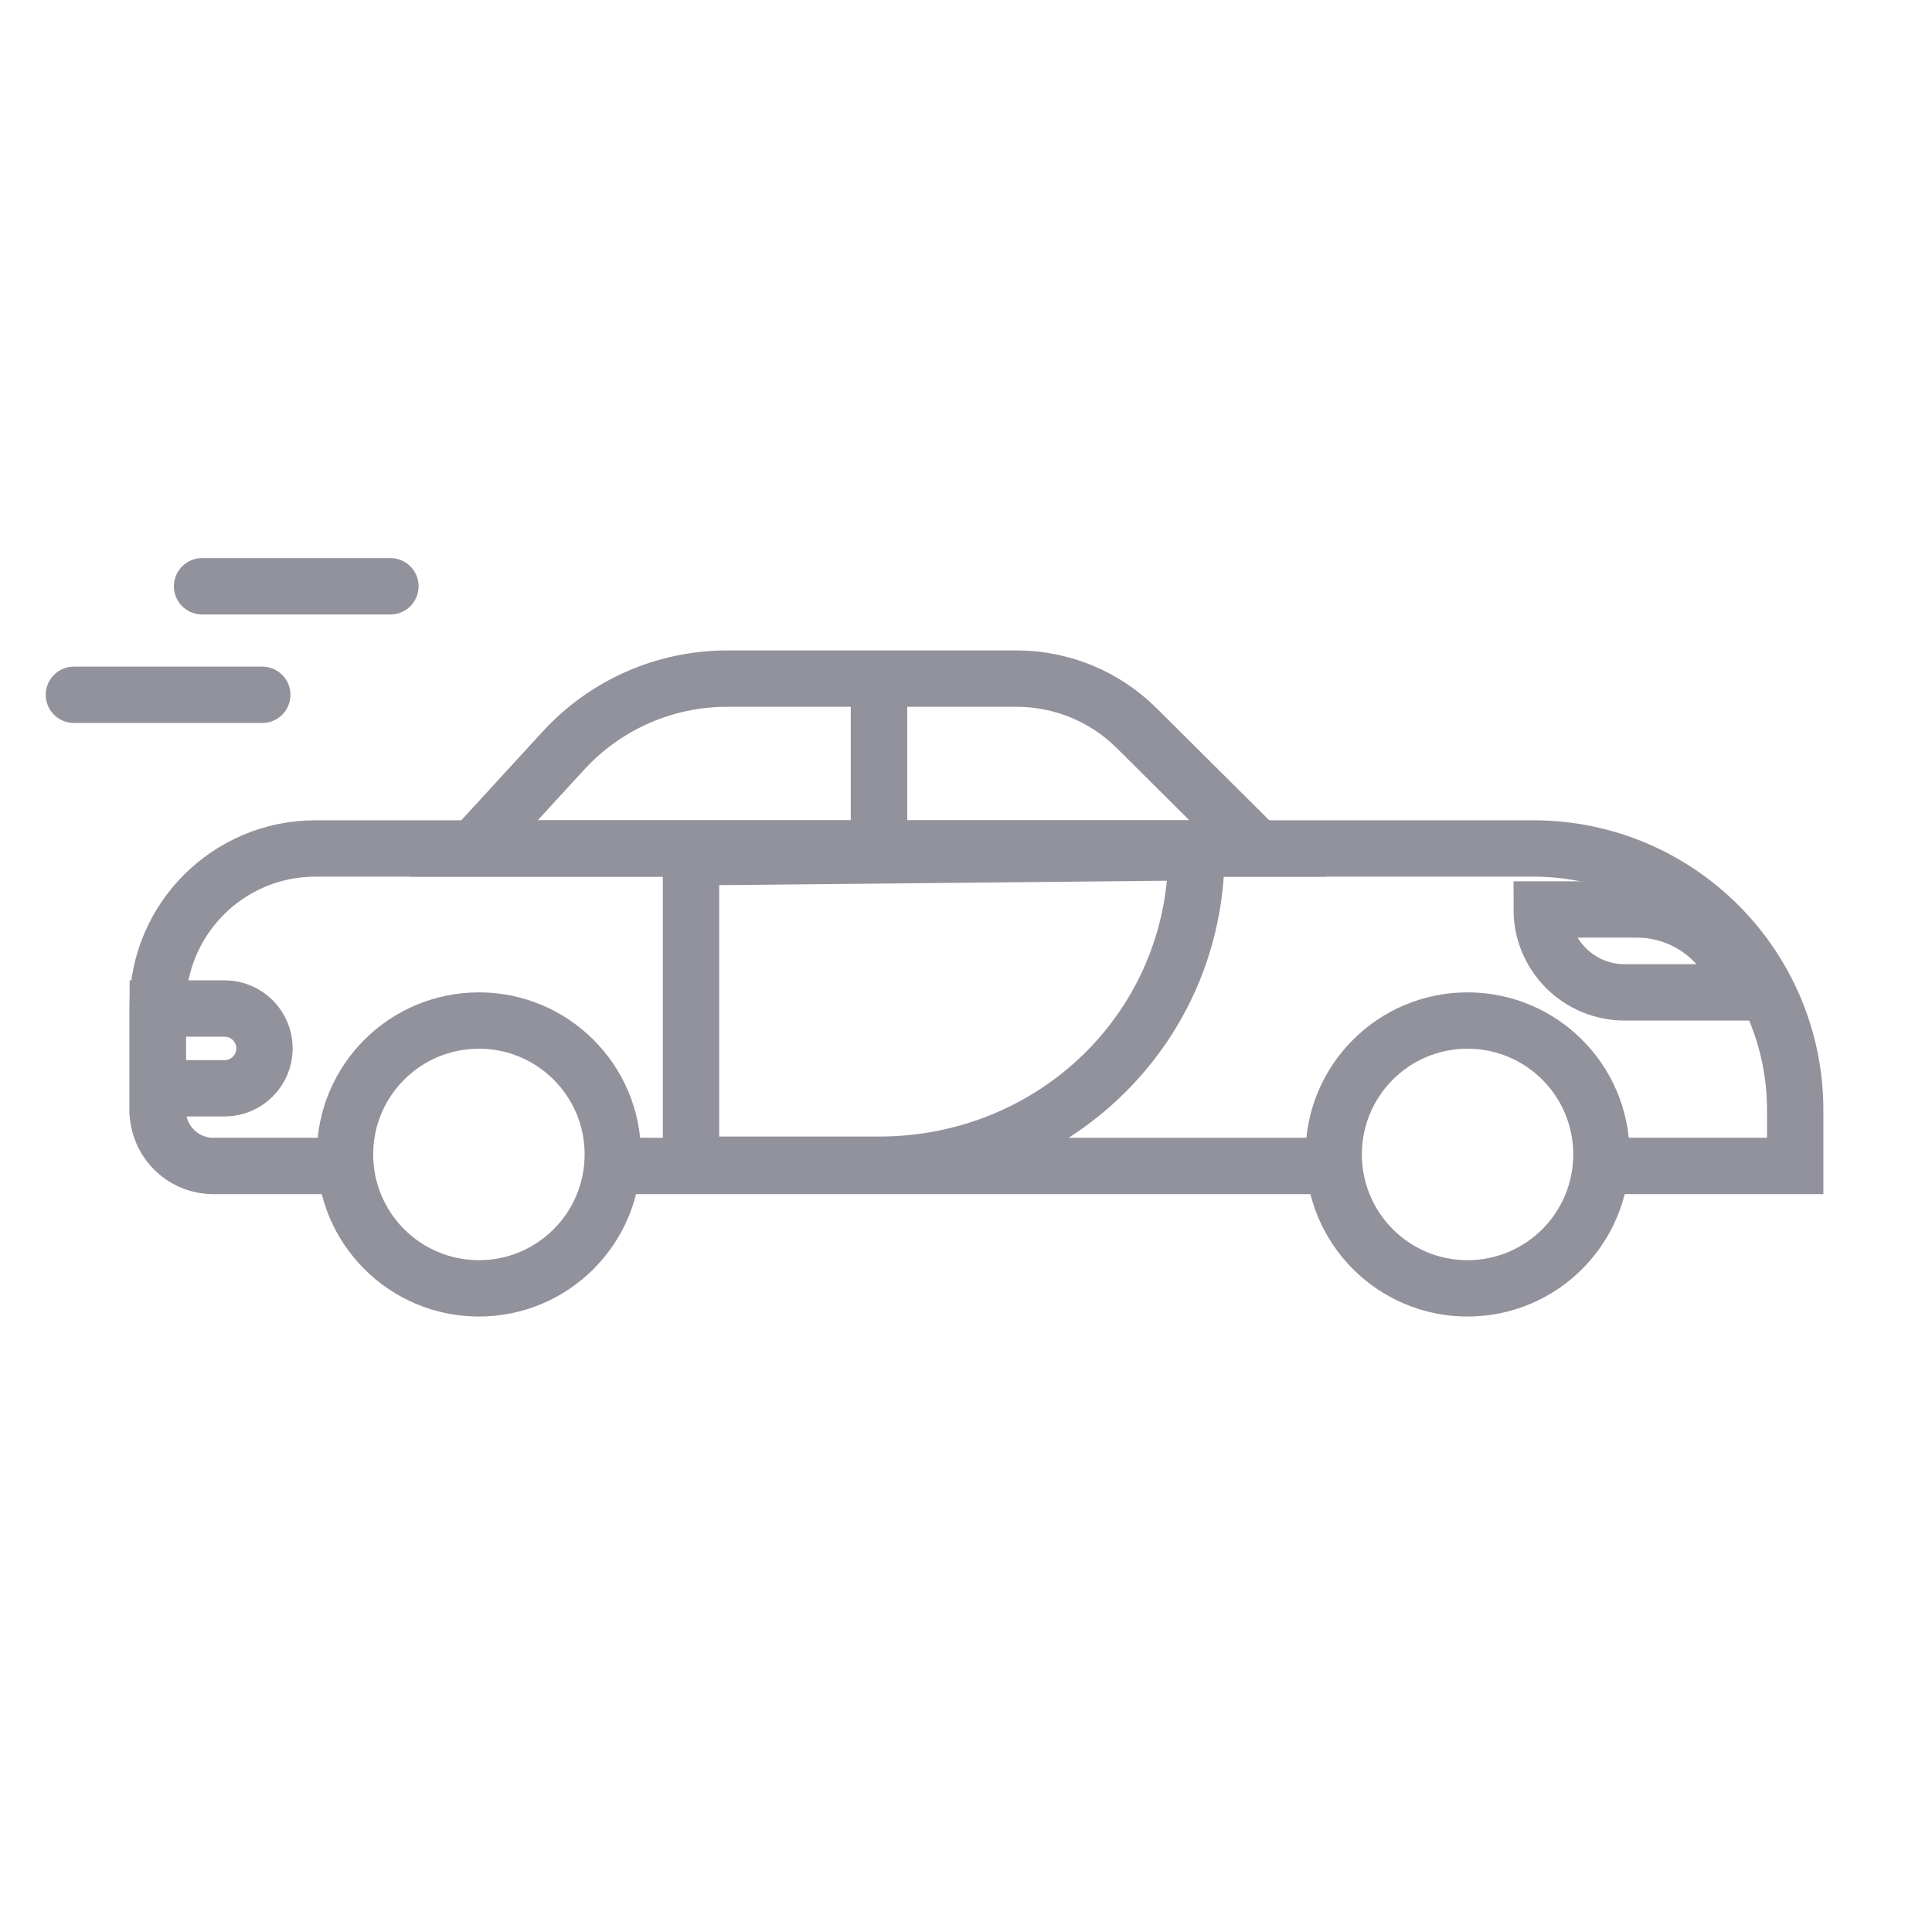 <svg width="48" height="48" viewBox="0 0 48 48" fill="none" xmlns="http://www.w3.org/2000/svg">
<path d="M33.135 28.968H15.174" stroke="#92929D" stroke-width="1.4" stroke-miterlimit="10"/>
<path d="M8.573 28.968H5.302C4.538 28.968 3.918 28.348 3.918 27.584V25.001C3.918 22.835 5.673 21.08 7.838 21.08H38.097C41.688 21.08 44.601 23.992 44.601 27.584V28.968H39.734" stroke="#92929D" stroke-width="1.4" stroke-miterlimit="10"/>
<path d="M5.579 25.056H3.92V27.038H5.579C6.127 27.038 6.571 26.595 6.571 26.047C6.571 25.499 6.127 25.056 5.579 25.056Z" stroke="#92929D" stroke-width="1.4" stroke-miterlimit="10"/>
<path d="M43.285 24.655H40.363C39.225 24.655 38.303 23.733 38.303 22.595H40.666C41.91 22.595 42.992 23.447 43.285 24.655Z" stroke="#92929D" stroke-width="1.4" stroke-miterlimit="10"/>
<path d="M25.259 16.86H18.066C16.52 16.86 15.046 17.507 14.001 18.646L11.768 21.08H31.246L28.24 18.09C27.447 17.302 26.375 16.86 25.259 16.86Z" stroke="#92929D" stroke-width="1.4" stroke-miterlimit="10"/>
<path d="M21.838 16.86V21.08" stroke="#92929D" stroke-width="1.4" stroke-miterlimit="10"/>
<path d="M21.838 17.159V21.379" stroke="#92929D" stroke-width="1.4" stroke-miterlimit="10"/>
<path d="M21.839 28.937H17.168V21.298L29.725 21.174C29.725 25.529 26.194 28.937 21.839 28.937Z" stroke="#92929D" stroke-width="1.4" stroke-miterlimit="10"/>
<path d="M15.225 28.681C15.225 30.519 13.735 32.009 11.899 32.009C10.061 32.009 8.572 30.519 8.572 28.681C8.572 26.843 10.061 25.355 11.899 25.355C13.735 25.355 15.225 26.843 15.225 28.681Z" stroke="#92929D" stroke-width="1.4" stroke-miterlimit="10"/>
<path d="M39.787 28.681C39.787 30.519 38.298 32.009 36.46 32.009C34.623 32.009 33.135 30.519 33.135 28.681C33.135 26.843 34.623 25.355 36.46 25.355C38.298 25.355 39.787 26.843 39.787 28.681Z" stroke="#92929D" stroke-width="1.4" stroke-miterlimit="10"/>
<path d="M6.516 17.262C4.176 17.262 1.836 17.262 1.836 17.262" stroke="#92929D" stroke-width="1.4" stroke-linecap="round"/>
<path d="M9.7 14.566C9.7 14.566 7.36 14.566 5.02 14.566" stroke="#92929D" stroke-width="1.4" stroke-linecap="round"/>
</svg>
